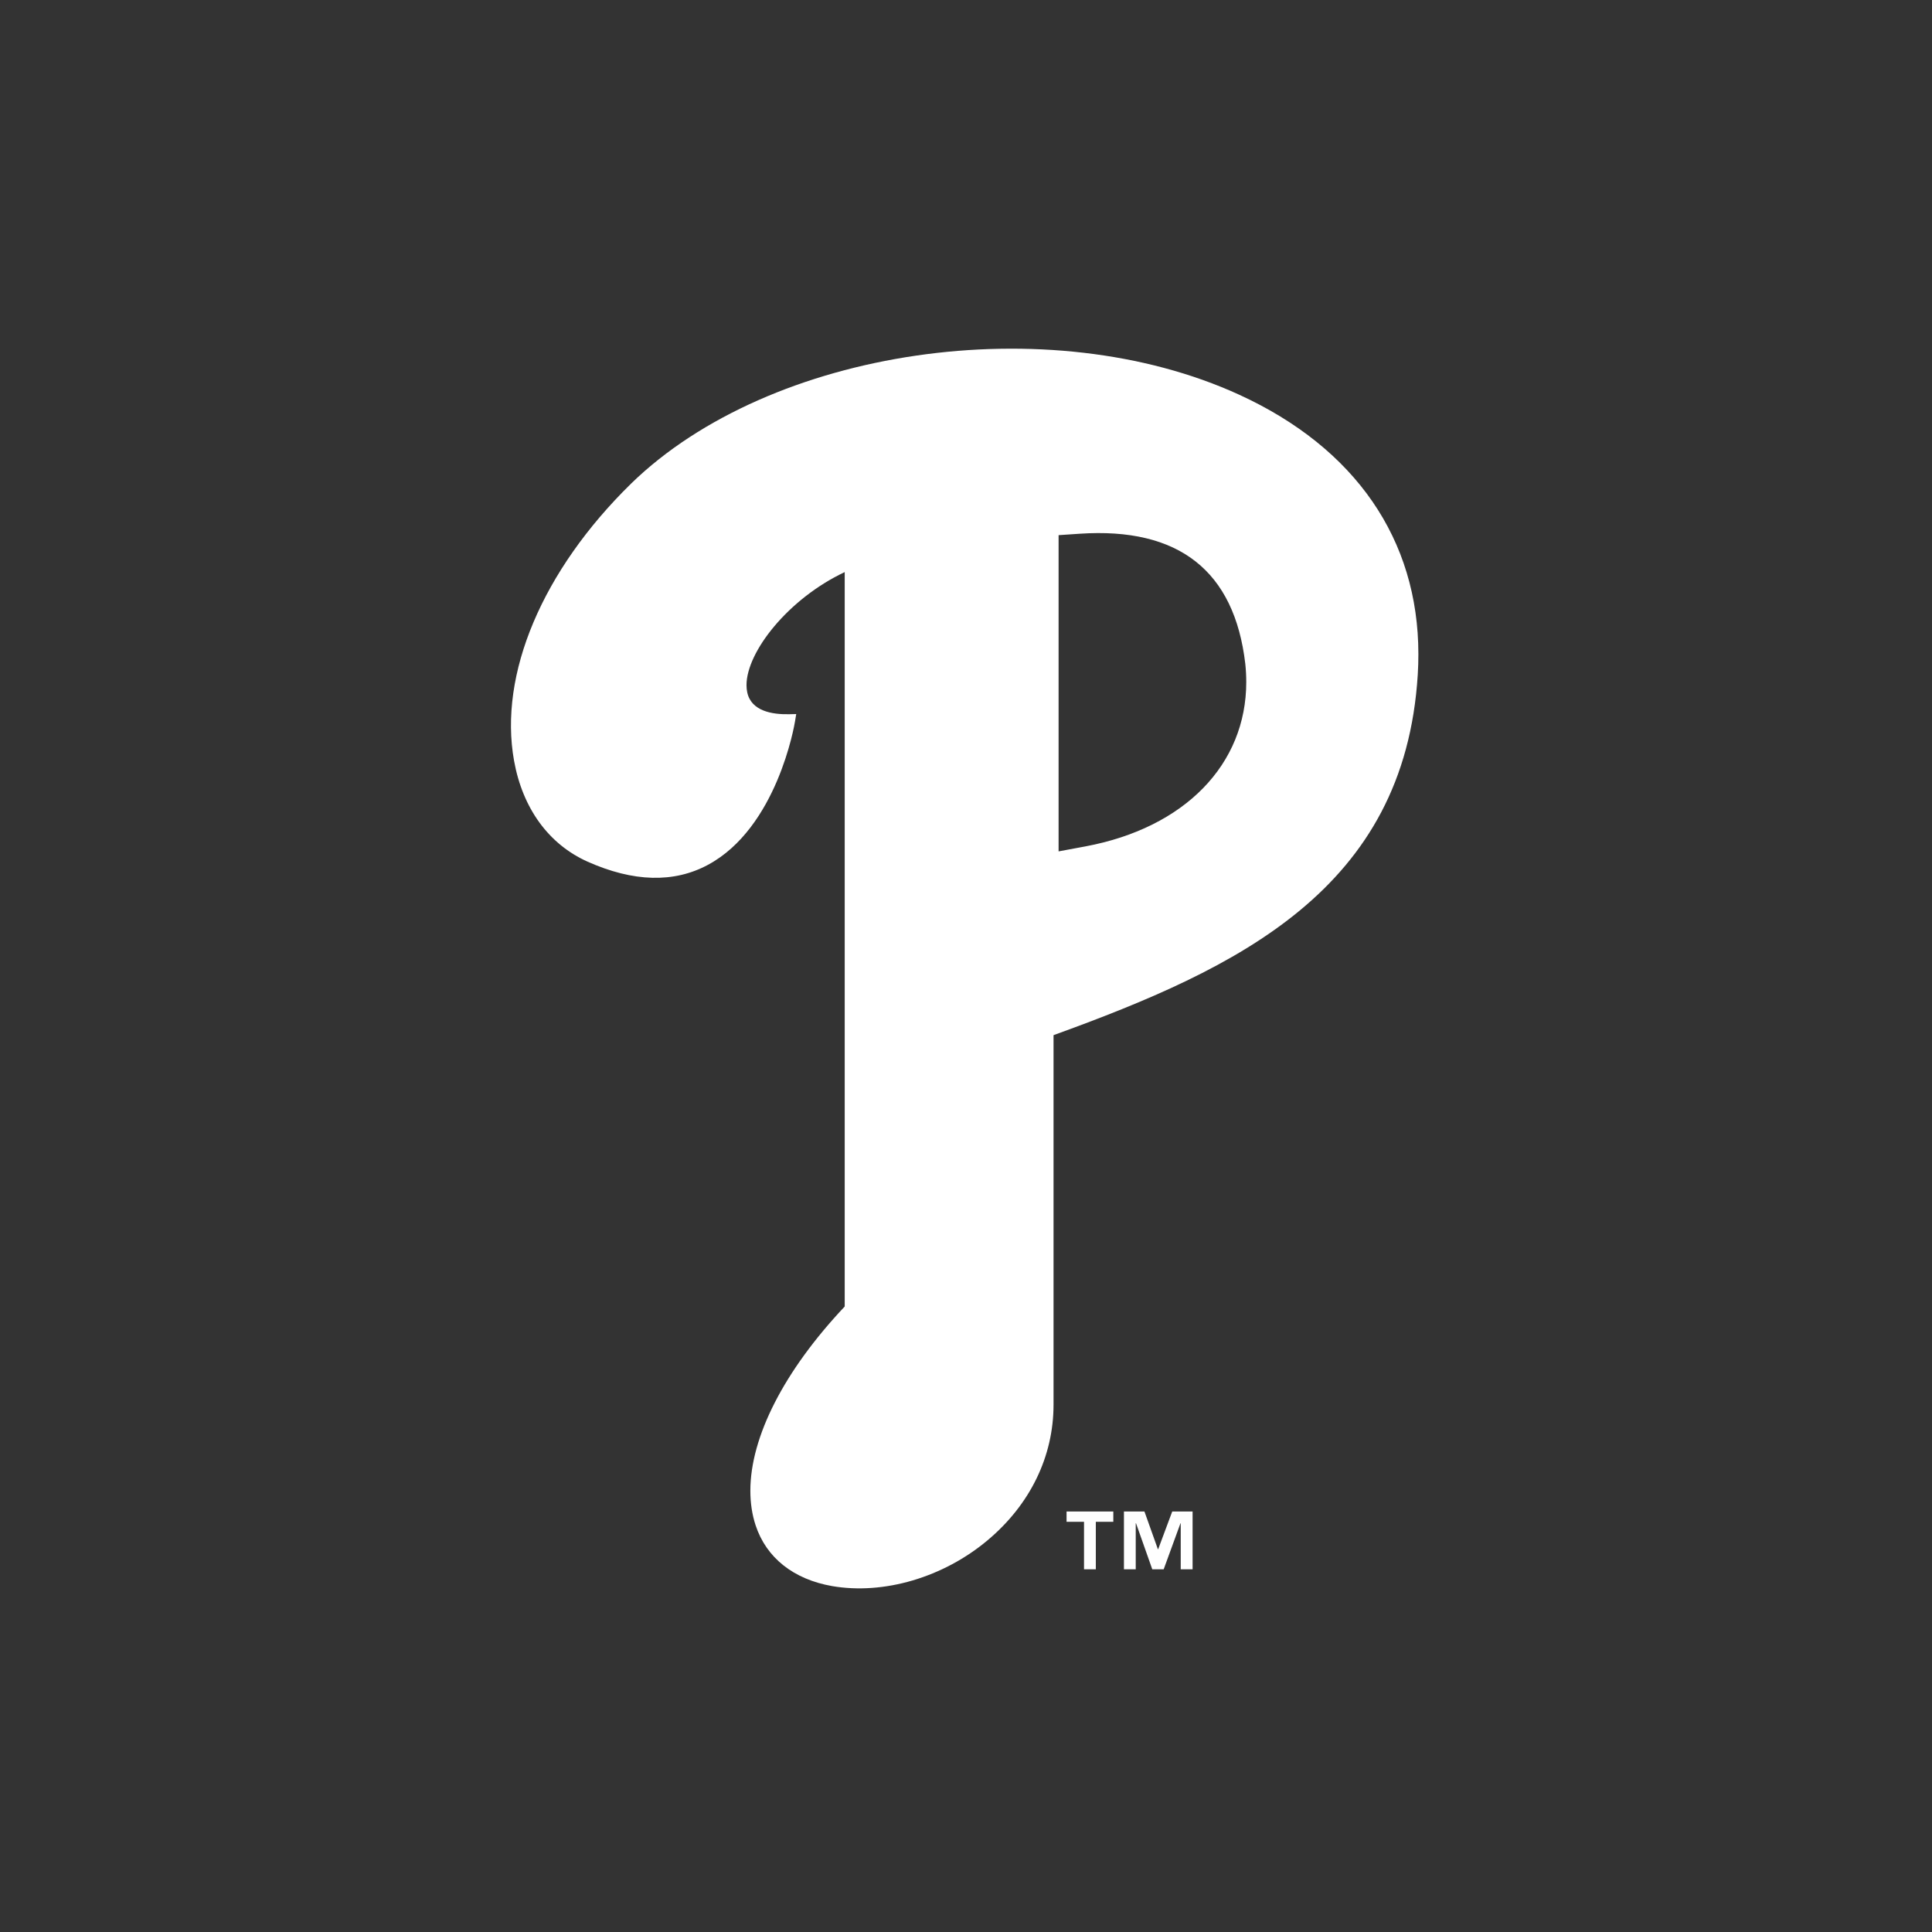 <?xml version="1.0" encoding="UTF-8" standalone="no"?>
<svg width="512px" height="512px" viewBox="0 0 512 512" version="1.1" xmlns="http://www.w3.org/2000/svg" xmlns:xlink="http://www.w3.org/1999/xlink">
    <rect x="0" y="0" width="512" height="512" fill="#333333" stroke="none"/>
    <!-- Generator: Sketch 39.1 (31720) - http://www.bohemiancoding.com/sketch -->
    <title>philadelphia-phillies-2</title>
    <desc>Created with Sketch.</desc>
    <defs></defs>
    <g id="MLB" stroke="none" stroke-width="1" fill="none" fill-rule="evenodd">
        <g id="philadelphia-phillies-2" fill="#FFFFFF">
            <g id="phi2" transform="translate(135, 91)">
                <g id="Page-1">
                    <g id="MLB_Logo_Philadelphia">
                        <g id="Imported-Layers">
                            <path d="M160.04,312.288 L155.405,312.288 L155.405,324.876 L152.277,324.876 L152.277,312.288 L147.65,312.288 L147.65,309.558 L160.04,309.558 L160.04,312.288 L160.04,312.288 L160.04,312.288 Z M181.049,324.876 L177.905,324.876 L177.905,312.69 L177.837,312.69 L173.388,324.876 L170.365,324.876 L166.06,312.69 L165.98,312.69 L165.98,324.876 L162.858,324.876 L162.858,309.558 L168.288,309.558 L171.856,319.563 L171.925,319.563 L175.656,309.558 L181.049,309.558 L181.049,324.876 L181.049,324.876 L181.049,324.876 Z" id="Fill-1"></path>
                            <path d="M193.445,13.624 C142.974,-9.521 69.171,1.246 32.26,37.145 C8.714,60.203 -2.884,87.653 1.225,110.58 C3.492,123.227 10.418,132.737 20.719,137.353 C32.862,142.766 43.599,143.044 52.615,138.189 C70.894,128.361 75.525,101.231 75.702,100.085 L76.008,98.232 L74.13,98.275 C69.637,98.374 64.07,97.451 63.025,92.471 C62.9,91.872 62.83,91.245 62.83,90.581 C62.83,81.754 73.861,67.698 88.856,60.612 L88.856,255.237 C72.731,272.339 63.852,289.856 63.852,304.059 C63.852,307.307 64.306,310.387 65.253,313.245 C68.082,321.817 75.283,327.534 85.504,329.327 C99.203,331.692 115.009,327.03 126.739,317.173 C138.009,307.721 144.196,294.972 144.196,281.277 L144.196,183.328 C193.187,165.57 237.222,144.707 240.722,87.766 C240.838,85.936 240.883,84.126 240.883,82.34 C240.883,52.004 224.211,27.735 193.445,13.624 L193.445,13.624 L193.445,13.624 Z M152.643,133.304 C152.643,133.304 147.88,134.191 145.538,134.626 L145.538,50.822 C147.387,50.699 151.14,50.444 151.14,50.444 C177.384,48.682 192.143,60.283 195.017,84.925 C195.19,86.561 195.271,88.17 195.271,89.755 C195.271,111.538 179.035,128.373 152.643,133.304 L152.643,133.304 L152.643,133.304 Z" id="Fill-2"></path>
                        </g>
                    </g>
                </g>
            </g>
        </g>
    </g>
</svg>
